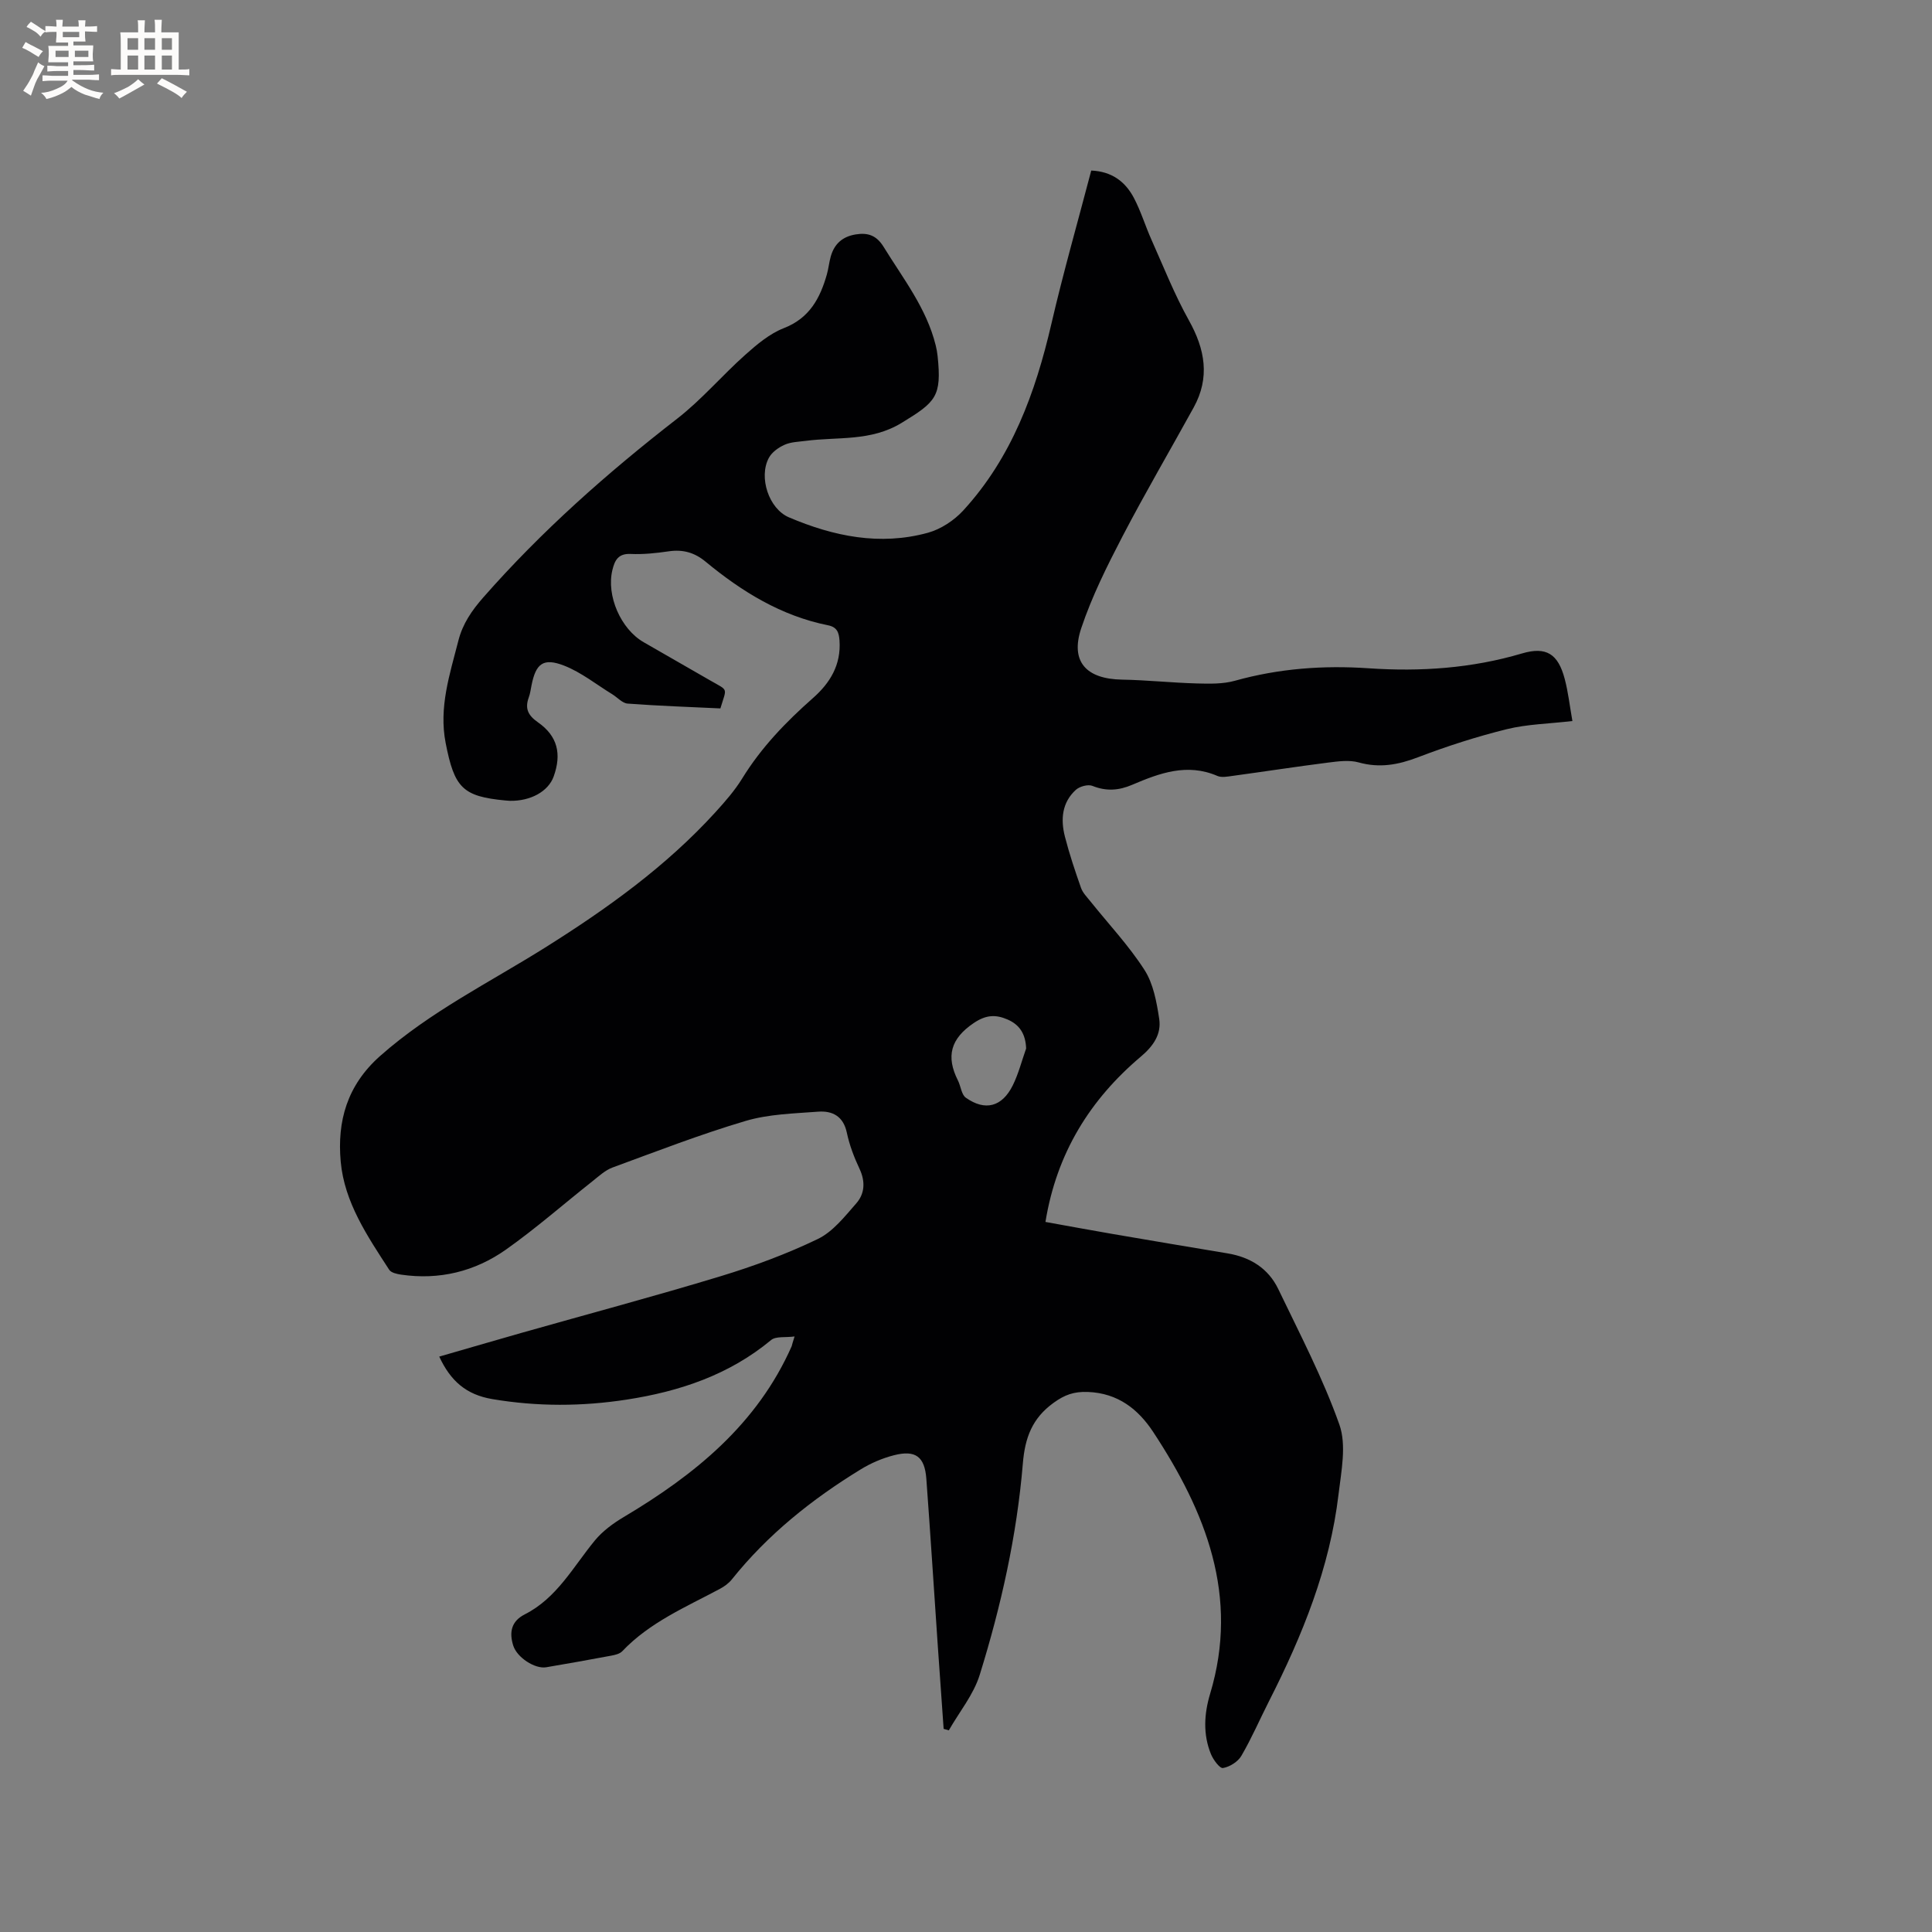 <svg enable-background="new 0 0 400 400" viewBox="0 0 400 400" xmlns="http://www.w3.org/2000/svg"><rect x="0" y="0" width="400" height="400" fill="#808080" stroke="none"/><path d="m164.51 276.7c-1.93.26-3.87-.08-4.86.74-8.71 7.23-18.95 10.64-29.88 12.33-9.26 1.43-18.5 1.47-27.83-.1-5.46-.92-8.67-3.79-11-8.8 5.7-1.64 11.35-3.3 17.02-4.91 13.75-3.9 27.56-7.58 41.23-11.73 6.87-2.09 13.68-4.6 20.13-7.71 3.13-1.51 5.59-4.67 7.98-7.4 1.74-1.99 1.89-4.5.66-7.12-1.12-2.38-2.09-4.91-2.63-7.48-.72-3.43-3-4.58-5.94-4.36-5.04.38-10.25.5-15.03 1.92-9.32 2.76-18.41 6.29-27.54 9.64-1.52.56-2.83 1.79-4.14 2.83-5.97 4.72-11.71 9.77-17.92 14.16-6.43 4.54-13.8 6.35-21.72 5.19-.87-.13-2.06-.39-2.46-1.01-4.5-6.94-9.28-13.96-10.04-22.39-.75-8.33 1.28-15.78 8.17-21.88 10.37-9.18 22.64-15.21 34.19-22.46 12.77-8.02 25.01-16.78 35.24-28.02 1.99-2.19 3.98-4.46 5.52-6.96 3.94-6.41 9.05-11.71 14.64-16.64 3.58-3.15 5.86-6.91 5.51-11.94-.12-1.69-.53-2.77-2.37-3.14-9.7-1.95-17.85-6.97-25.34-13.16-2.29-1.9-4.68-2.58-7.61-2.16-2.61.38-5.29.67-7.92.55-2.58-.12-3.3 1.33-3.78 3.32-1.28 5.29 1.71 12.21 6.47 14.95 4.59 2.64 9.19 5.27 13.78 7.92 3.87 2.23 3.43 1.36 2.11 5.79-6.36-.3-12.79-.52-19.21-1-1.09-.08-2.1-1.27-3.16-1.92-3.31-2.03-6.43-4.55-9.99-5.94-4.32-1.68-5.85-.42-6.74 4.06-.17.83-.27 1.69-.56 2.48-.84 2.3-.23 3.72 1.89 5.2 4.07 2.84 4.93 6.55 3.25 11.22-1.11 3.08-4.76 5.11-9.06 5.03-.32-.01-.63-.04-.95-.07-8.84-.84-10.54-2.61-12.35-11.89-1.45-7.41.86-14.26 2.64-21.23.89-3.48 2.77-6.21 5.14-8.91 12.08-13.76 25.69-25.8 40.14-37.01 5.08-3.94 9.31-8.96 14.13-13.25 2.4-2.14 5.03-4.36 7.96-5.5 5.32-2.07 7.5-6.17 8.91-11.11.35-1.22.46-2.51.81-3.73.73-2.58 2.39-4.1 5.12-4.56 2.59-.43 4.36.2 5.83 2.58 4.04 6.57 8.88 12.69 10.78 20.39.18.72.31 1.45.39 2.19.88 8.41-.35 9.51-7.41 13.83-6.4 3.92-13.23 2.87-19.93 3.75-1.47.19-3.04.22-4.35.81-1.26.56-2.63 1.54-3.25 2.71-2.16 4.02.01 10.55 4.16 12.31 9.25 3.94 18.85 5.92 28.78 3.19 2.68-.74 5.42-2.55 7.31-4.61 10.04-10.95 14.94-24.38 18.24-38.61 2.46-10.61 5.46-21.09 8.26-31.77 4.26.18 7.04 2.3 8.8 5.61 1.48 2.79 2.39 5.87 3.69 8.76 2.49 5.58 4.75 11.31 7.72 16.63 3.36 6.01 4.41 11.85 1 18.05-4.9 8.9-10.04 17.67-14.73 26.67-3.21 6.17-6.35 12.46-8.55 19.03-2.32 6.93 1.03 10.52 8.44 10.65 5.16.09 10.32.65 15.48.79 2.62.07 5.38.14 7.87-.55 9.1-2.55 18.33-3.23 27.71-2.59 10.75.73 21.34.01 31.75-3.07 5.04-1.49 7.48.09 8.85 5.28.72 2.72 1.03 5.56 1.59 8.71-4.85.57-9.34.64-13.59 1.69-6.23 1.54-12.38 3.52-18.37 5.81-4.11 1.57-7.96 2.28-12.29 1.07-1.94-.54-4.21-.23-6.28.03-6.62.84-13.22 1.86-19.83 2.76-1.04.14-2.26.39-3.14.01-6.27-2.71-11.99-.58-17.66 1.84-2.76 1.18-5.35 1.37-8.21.22-.92-.37-2.66.11-3.44.82-2.89 2.63-3.17 6.14-2.26 9.69.92 3.58 2.1 7.11 3.33 10.6.36 1.03 1.24 1.91 1.95 2.8 3.77 4.71 7.95 9.15 11.19 14.19 1.84 2.86 2.52 6.65 3.05 10.12.48 3.17-1.17 5.61-3.8 7.83-10.52 8.89-17.44 19.99-19.75 34.23 4.8.86 9.35 1.71 13.9 2.49 7.93 1.36 15.87 2.7 23.81 4.02 4.7.78 8.43 3.1 10.49 7.38 4.44 9.25 9.23 18.41 12.65 28.05 1.51 4.27.4 9.65-.17 14.44-1.8 15.25-7.49 29.25-14.39 42.83-1.92 3.78-3.6 7.68-5.73 11.33-.71 1.22-2.4 2.28-3.8 2.52-.67.12-2.02-1.71-2.5-2.89-1.67-4.09-1.41-8.34-.17-12.47 6.1-20.26-.92-37.7-11.78-54.21-3.08-4.68-7.27-8.05-13.52-8.29-2.9-.11-4.82.59-7.11 2.25-4.43 3.2-5.92 7.22-6.36 12.56-1.24 14.91-4.5 29.5-8.93 43.76-1.27 4.1-4.22 7.67-6.4 11.49-.36-.1-.71-.21-1.07-.31-.41-5.73-.82-11.45-1.21-17.18-.79-11.53-1.52-23.06-2.37-34.58-.34-4.6-2.23-6.03-6.7-4.89-2.39.61-4.78 1.63-6.89 2.93-10.09 6.17-19.24 13.48-26.68 22.78-.64.8-1.55 1.46-2.46 1.95-7.08 3.78-14.55 6.94-20.24 12.93-.52.54-1.49.76-2.29.91-4.48.84-8.96 1.64-13.45 2.4-2.32.39-6.06-2.02-6.83-4.52-.83-2.67-.44-4.99 2.39-6.43 6.65-3.36 10.02-9.83 14.5-15.28 1.6-1.95 3.79-3.56 5.99-4.87 14.71-8.75 27.63-19.21 34.78-35.37.1-.38.2-.79.6-2.02zm47.94-59.62c-.11-2.97-1.32-4.91-3.84-6-2.42-1.05-4.43-1.01-6.98.71-4.83 3.25-5.81 6.93-3.3 11.91.6 1.19.72 2.93 1.65 3.58 3.99 2.81 7.49 1.89 9.7-2.56 1.19-2.4 1.86-5.08 2.77-7.64z" fill="#010103"/><g fill="#fcfbfa"><path d="m6.8 9.5c.6.3 1.3.7 2.1 1.1-.4.4-.7.8-.9 1.2-.7-.4-1.3-.8-1.8-1.1s-1.1-.6-1.6-.8c.2-.4.5-.8.7-1.2.4.2.8.5 1.5.8zm.9 6.9c-.3.6-.5 1.1-.7 1.7s-.4 1.1-.6 1.7c-.6-.4-1.1-.7-1.6-1 .7-1 1.2-1.8 1.5-2.4.3-.5.6-1.1.8-1.7.3-.6.5-1.2.8-1.8.3.3.8.6 1.3.8-.7 1.3-1.2 2.2-1.5 2.7zm.1-11c.4.3 1 .7 1.7 1.1-.5.2-.8.6-1.1 1.1-.5-.6-1-1-1.4-1.2s-.9-.6-1.5-.8c.2-.4.5-.7.9-1.1.5.3.9.6 1.4.9zm10.5 13.1c1 .4 2 .6 3.1.7-.4.4-.7.8-.8 1.3-.9-.2-1.9-.6-3-.9-1-.4-2-.9-2.8-1.6-.5.4-1.1.9-1.9 1.3s-1.9.9-3.3 1.2c-.1-.3-.5-.8-1.1-1.3 1 0 2.1-.3 3.2-.8 1.2-.5 1.9-1 2.3-1.7h-3.2c-.4 0-1 0-2 .1v-1.2c1 0 1.7.1 2 .1h3.3v-1h-2.3c-.2 0-.9 0-2 .1v-1.2c1.2 0 1.9.1 2 .1h2.3v-.8h-4.1c0-.7.1-1.2.1-1.6 0-.5 0-1.1-.1-1.8h4.1v-.7h-2.5c0-.6.1-1.1.1-1.6v-.6h-.5c-.4 0-1 0-1.8.1v-1.3c1.2 0 1.9.1 2.1.1h.2c0-.3 0-.8-.1-1.4h1.4c0 .6-.1 1-.1 1.4h3.4c0-.4 0-.8-.1-1.3h1.5c0 .4-.1.9-.1 1.3.7 0 1.5 0 2.5-.1v1.2c-1 0-1.8-.1-2.5-.1v.6c0 .3 0 .8.1 1.5h-2.5v.8h4.1c0 .7-.1 1.3-.1 1.8s0 1 .1 1.5h-4.1v.8h1.4c.8 0 1.8 0 2.9-.1v1.2c-1 0-1.9-.1-2.8-.1h-1.5v1h3.2c.3 0 1 0 2.1-.1v1.2c-1.1 0-1.8-.1-2.1-.1h-3.4l-.1.1c1.4 1 2.4 1.5 3.4 1.9zm-4.1-6.7v-1.3h-2.7v1.3zm2.2-4.1v-1.1h-3.4v1.1zm1.9 4.1v-1.3h-2.8v1.3z"/><path d="m37 6.7v2.3 5.4c1 0 1.8 0 2.2-.1v1.3c-.6 0-1.5-.1-2.5-.1h-11.9c-.7 0-1.3 0-1.8.1v-1.3c.5 0 1.1.1 2 .1v-5.2c0-1 0-1.8-.1-2.5h3.7c0-1.3 0-2.1-.1-2.5h1.5c0 .4-.1 1.3-.1 2.5h2.2c0-1.2 0-2.1-.1-2.6h1.5c0 .4-.1 1.3-.1 2.6zm-12.3 13.7c-.3-.4-.7-.8-1.1-1.1 1.1-.4 2.1-.9 2.9-1.3.8-.5 1.5-1 2.1-1.6.4.4.9.8 1.3 1.1-2.5 1.4-4.2 2.4-5.2 2.9zm3.9-10.1v-2.4h-2.2v2.4zm0 4.1v-2.9h-2.2v2.9zm3.5-4.1v-2.4h-2.2v2.4zm0 4.1v-2.9h-2.2v2.9zm.4 2.9 1-1.1c.6.3 1.4.7 2.5 1.3s2 1.1 2.7 1.5c-.4.4-.8.8-1.1 1.3-.8-.8-2.5-1.7-5.1-3zm3.1-7v-2.4h-2.1v2.4zm0 4.1v-2.9h-2.1v2.9z"/></g></svg>